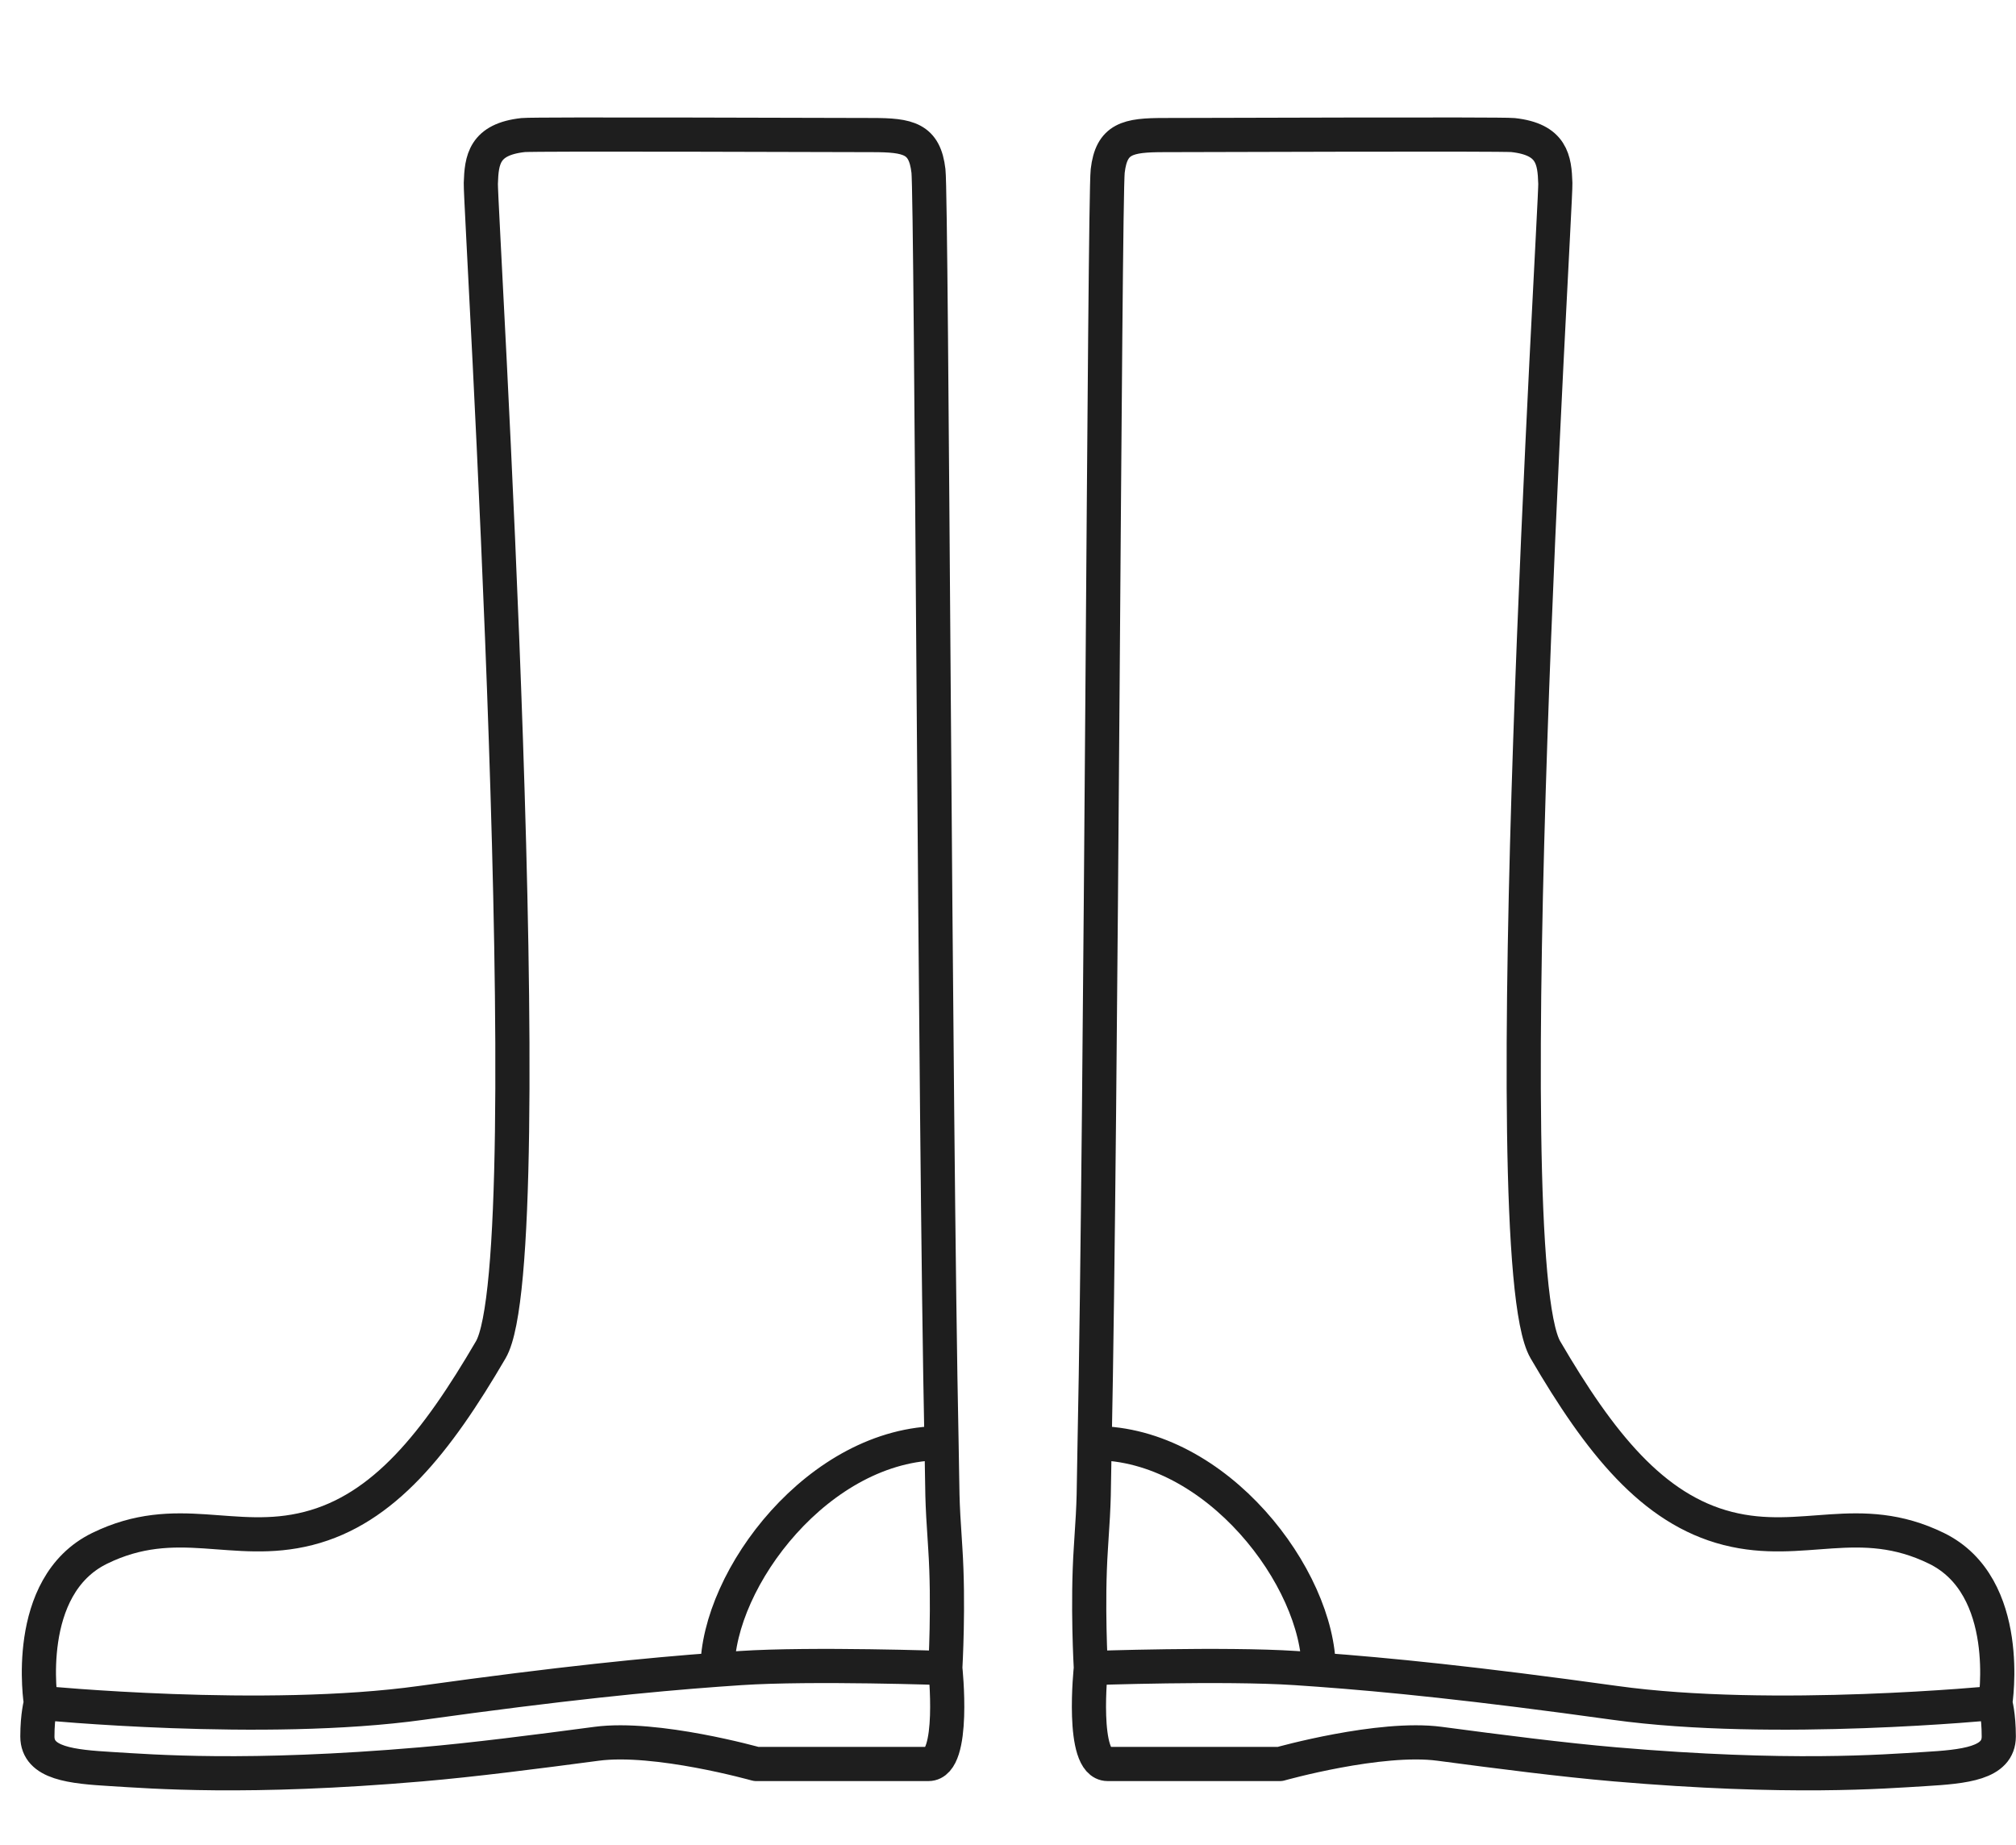 <svg width="59" height="54" viewBox="0 0 59 54" fill="none" xmlns="http://www.w3.org/2000/svg">
<path d="M27.665 48.819C27.665 48.819 27.774 46.948 27.665 45.314C27.555 43.681 27.588 43.844 27.555 42.235M27.665 48.819C27.665 48.819 27.967 51.626 27.172 51.626H22.131C22.131 51.626 19.203 50.801 17.456 51.035C15.708 51.267 13.838 51.507 12.331 51.636C7.216 52.075 4.445 51.845 3.271 51.775C2.097 51.705 1.094 51.61 1.094 50.822C1.094 50.192 1.196 49.837 1.196 49.837M27.665 48.819C27.665 48.819 23.765 48.681 21.672 48.819C21.454 48.834 21.229 48.849 20.997 48.866M1.196 49.837C1.196 49.837 0.649 46.422 2.917 45.314C5.186 44.206 6.823 45.293 9.024 44.733C11.226 44.173 12.773 42.225 14.363 39.503C15.953 36.782 14.05 6.053 14.072 5.368C14.094 4.683 14.164 4.078 15.31 3.953C15.638 3.918 24.463 3.953 25.524 3.953C26.585 3.953 27.062 4.051 27.172 5.003C27.266 5.816 27.36 32.8 27.555 42.235M1.196 49.837C1.196 49.837 7.732 50.478 12.331 49.837C16.449 49.264 19.005 49.012 20.997 48.866M20.997 48.866C20.997 46.198 23.979 42.235 27.555 42.235M31.925 48.819C31.925 48.819 31.816 46.948 31.925 45.314C32.035 43.681 32.001 43.844 32.035 42.235M31.925 48.819C31.925 48.819 31.623 51.626 32.418 51.626H37.459C37.459 51.626 40.386 50.801 42.134 51.035C43.881 51.267 45.752 51.507 47.259 51.636C52.374 52.075 55.145 51.845 56.319 51.775C57.492 51.705 58.496 51.61 58.496 50.822C58.496 50.192 58.394 49.837 58.394 49.837M31.925 48.819C31.925 48.819 35.825 48.681 37.918 48.819C38.136 48.834 38.361 48.849 38.593 48.866M58.394 49.837C58.394 49.837 58.941 46.422 56.672 45.314C54.404 44.206 52.767 45.293 50.566 44.733C48.364 44.173 46.816 42.225 45.227 39.503C43.637 36.782 45.54 6.053 45.518 5.368C45.496 4.683 45.425 4.078 44.28 3.953C43.951 3.918 35.127 3.953 34.066 3.953C33.005 3.953 32.528 4.051 32.418 5.003C32.324 5.816 32.23 32.8 32.035 42.235M58.394 49.837C58.394 49.837 51.858 50.478 47.259 49.837C43.141 49.264 40.585 49.012 38.593 48.866M38.593 48.866C38.593 46.198 35.611 42.235 32.035 42.235" stroke="#1E1E1E" stroke-linecap="round" stroke-linejoin="round"/>
</svg>
